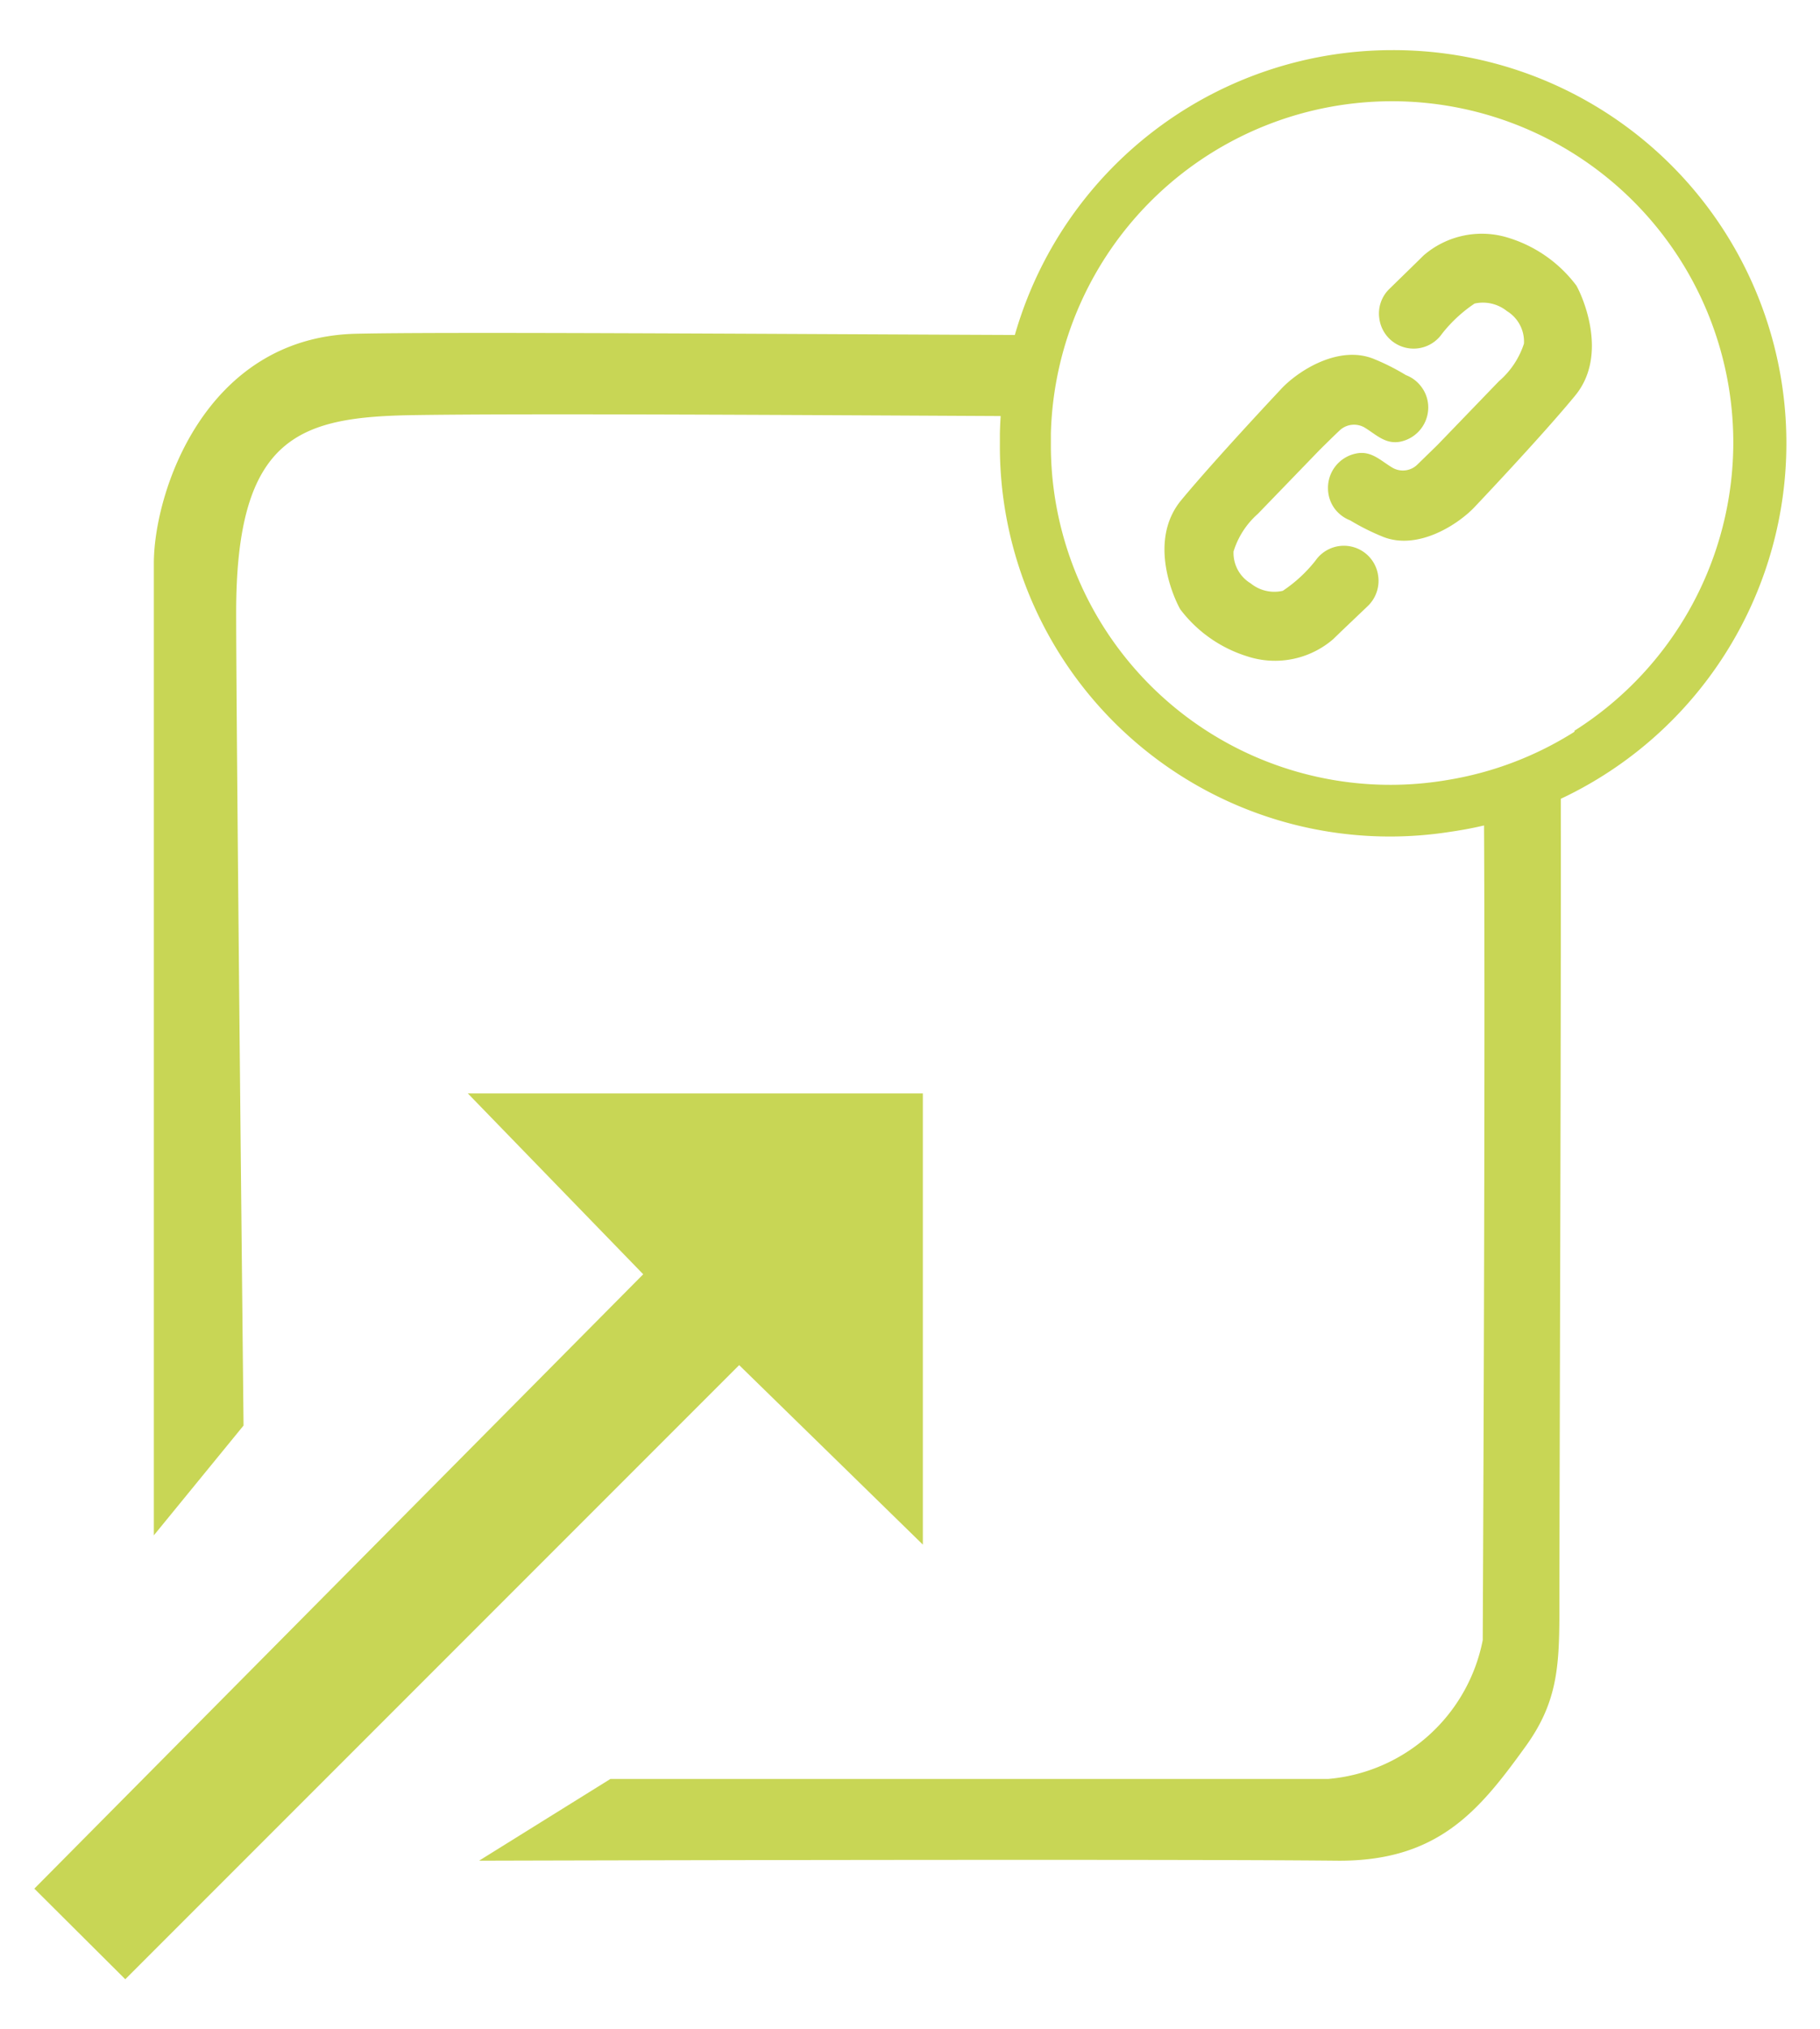 <svg id="Warstwa_1" data-name="Warstwa 1" xmlns="http://www.w3.org/2000/svg" viewBox="0 0 145.27 161.87"><g id="Group_69" data-name="Group 69"><g id="Group_67" data-name="Group 67"><path id="Path_41" data-name="Path 41" d="M28.39,26.63c-12.08.3-16.11,12.72-16.11,18.31V122.5l7.16-8.76s-.59-55.63-.59-64.88c0-14.17,5.14-15.6,14.23-15.74,9.36-.14,31.43,0,47.56.08a15.6,15.6,0,0,1,.75-6.47C60.17,26.64,35.22,26.47,28.39,26.63Z" fill="#c8d655"/><path id="Path_42" data-name="Path 42" d="M118.35,130.86A13.77,13.77,0,0,1,106,141.94H48.72l-10.48,6.52s53.55-.15,68.46,0c8.08.08,11.38-4,15.08-9.13,2.47-3.42,2.67-6.22,2.69-10.44,0-10.84.14-44.77.11-65.94a11.26,11.26,0,0,1-6.13,2C118.57,86.25,118.35,130.79,118.35,130.86Z" fill="#c8d655"/><path id="Path_43" data-name="Path 43" d="M111.13,4a31.34,31.34,0,0,0-29.68,21.3,31,31,0,0,0-1.64,9.29c0,.26,0,.51,0,.77a31.13,31.13,0,0,0,36,31,31,31,0,0,0,10.49-3.5A31.36,31.36,0,0,0,111.13,4Zm14.55,54.38a27.11,27.11,0,0,1-10.12,3.85A27.1,27.1,0,0,1,83.88,35.31c0-.24,0-.48,0-.73a27.24,27.24,0,0,1,54.47.73h0a27.23,27.23,0,0,1-12.69,23Z" fill="#c8d655"/><path id="Path_44" data-name="Path 44" d="M73.66,123.24v-36H37.34l14,14.43L2.74,150.69,10,157.92l49-49Z" fill="#c8d655"/></g><g id="Group_68" data-name="Group 68"><path id="Path_45" data-name="Path 45" d="M110,45.92a2.76,2.76,0,0,0-5-1.19h0a11.28,11.28,0,0,1-2.61,2.41,3,3,0,0,1-2.57-.6A2.83,2.83,0,0,1,98.46,44a6.59,6.59,0,0,1,1.94-3l4.92-5.09s1.17-1.16,1.58-1.54a1.68,1.68,0,0,1,2-.27c.93.56,1.7,1.4,2.92,1.13A2.79,2.79,0,0,0,114,32.45a2.72,2.72,0,0,0-.56-1.6h0a2.72,2.72,0,0,0-1.22-.92,17.9,17.9,0,0,0-2.51-1.27c-2.87-1.21-6.21,1-7.51,2.44l-.09.1.09-.1S97,36.63,94.29,39.9s-.56,7.89-.08,8.72a10.68,10.68,0,0,0,5.35,3.75A7.11,7.11,0,0,0,106.41,51l.65-.63,2.1-2h0A2.79,2.79,0,0,0,110,45.92Zm-8-14.49h0Zm-.29.32,0,.06Z" fill="#c8d655"/><path id="Path_46" data-name="Path 46" d="M125.82,22.78A10.7,10.7,0,0,0,120.48,19a7.1,7.1,0,0,0-6.85,1.38L113,21l-2.1,2.05h0a2.73,2.73,0,0,0-.8,2.39,2.76,2.76,0,0,0,5,1.19h0a11.25,11.25,0,0,1,2.6-2.41,3.06,3.06,0,0,1,2.58.6,2.85,2.85,0,0,1,1.36,2.6,6.69,6.69,0,0,1-2,3l-4.91,5.09-1.58,1.54a1.65,1.65,0,0,1-2,.27c-.94-.55-1.7-1.4-2.93-1.13A2.79,2.79,0,0,0,106,39a2.74,2.74,0,0,0,.55,1.61h0a2.81,2.81,0,0,0,1.22.91,18.58,18.58,0,0,0,2.52,1.27c2.86,1.22,6.2-1,7.5-2.43l.1-.11-.1.11s5.26-5.54,7.94-8.8S126.3,23.61,125.82,22.78ZM118.11,40h0Zm.23-.27.11-.12Z" fill="#c8d655"/></g></g></svg>